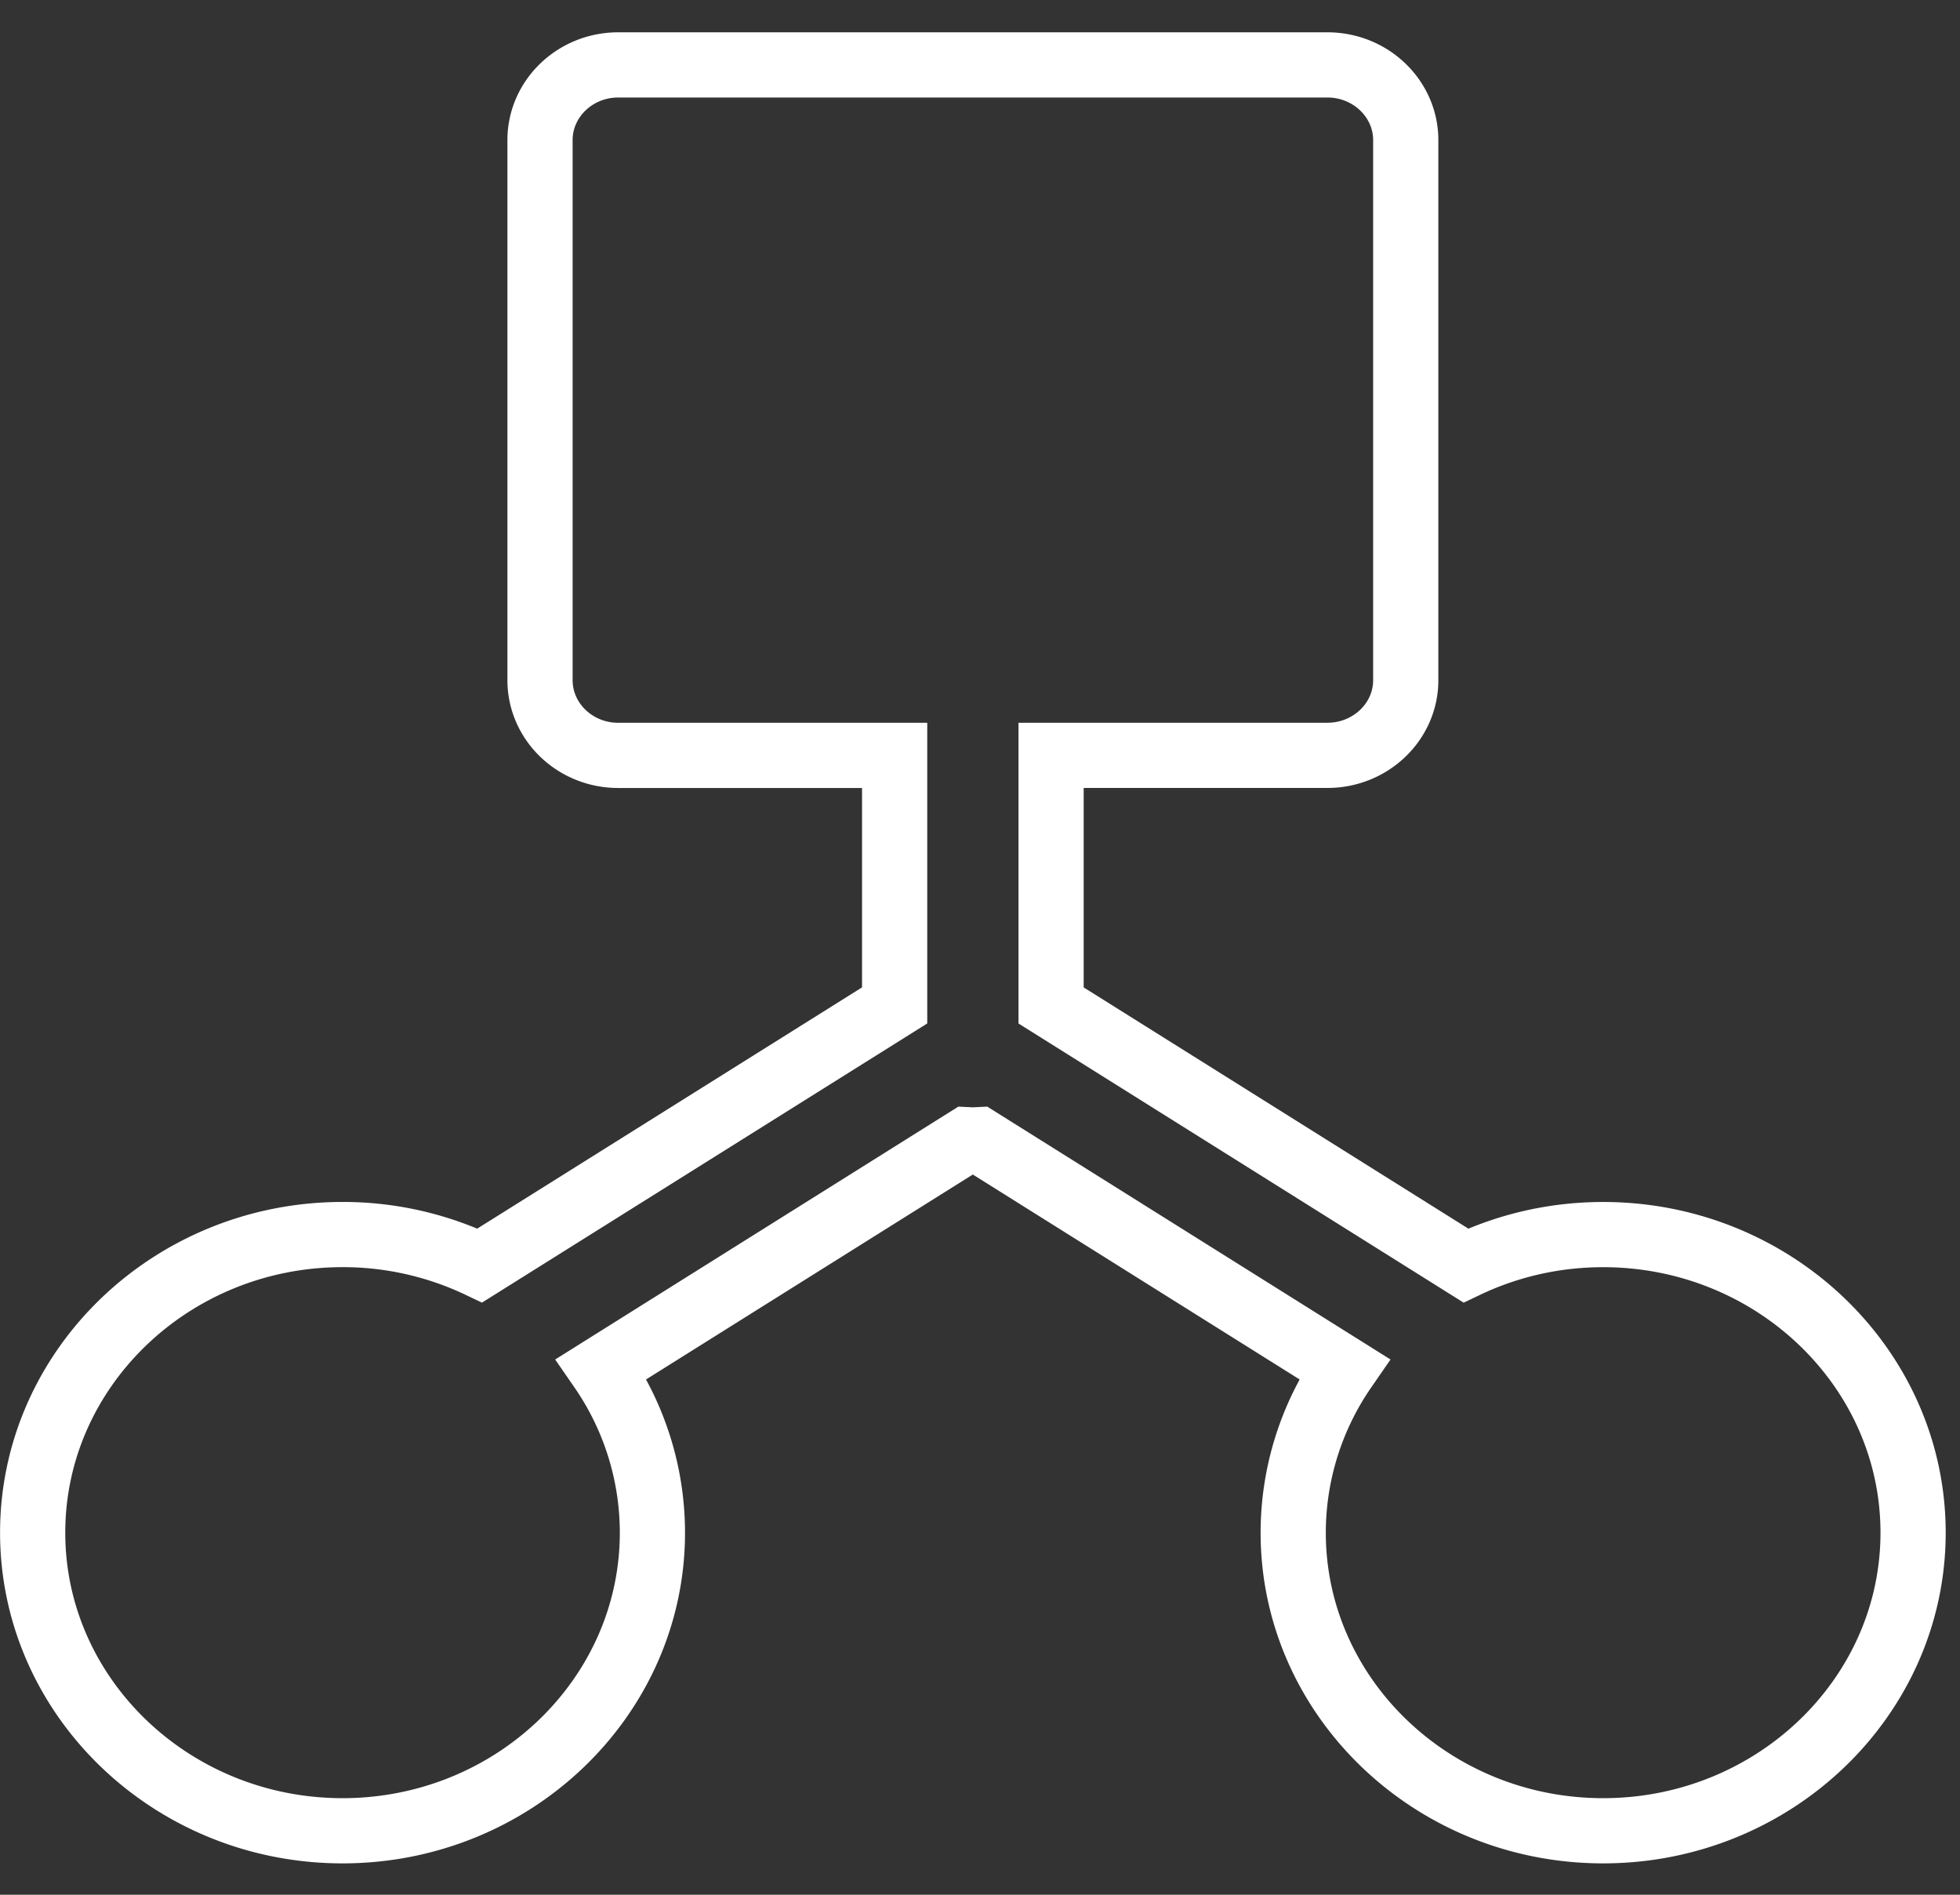 <?xml version="1.0" encoding="utf-8"?>

<svg xmlns="http://www.w3.org/2000/svg" width="60" height="58" viewBox="0 0 60 58">
    <rect x="0" y="0" width="60" height="58" fill="#333333" stroke="none"/>
    <path fill="none" fill-rule="evenodd" stroke="#FFF" stroke-width="1.996" d="M49.076 37.792c-1.51 0-2.936.342-4.204.947l-12.696-7.961v-7.656h8.46c1.32 0 2.397-1.031 2.397-2.301V4.29c0-1.27-1.076-2.303-2.397-2.303H18.924c-1.32 0-2.393 1.033-2.393 2.303v16.53c0 1.27 1.072 2.303 2.393 2.303h8.463v7.654l-12.699 7.961a9.72 9.72 0 0 0-4.202-.947C5.254 37.792 1 41.885 1 46.917c0 5.03 4.254 9.125 9.486 9.125 5.23 0 9.486-4.095 9.486-9.125a8.826 8.826 0 0 0-1.563-5.01l11.193-7.02c.06.003.117.007.18.007.06 0 .118-.004.176-.007l11.195 7.02a8.827 8.827 0 0 0-1.565 5.01c0 5.03 4.258 9.125 9.488 9.125 5.23 0 9.488-4.095 9.488-9.125 0-5.032-4.258-9.125-9.488-9.125"/>
</svg>
